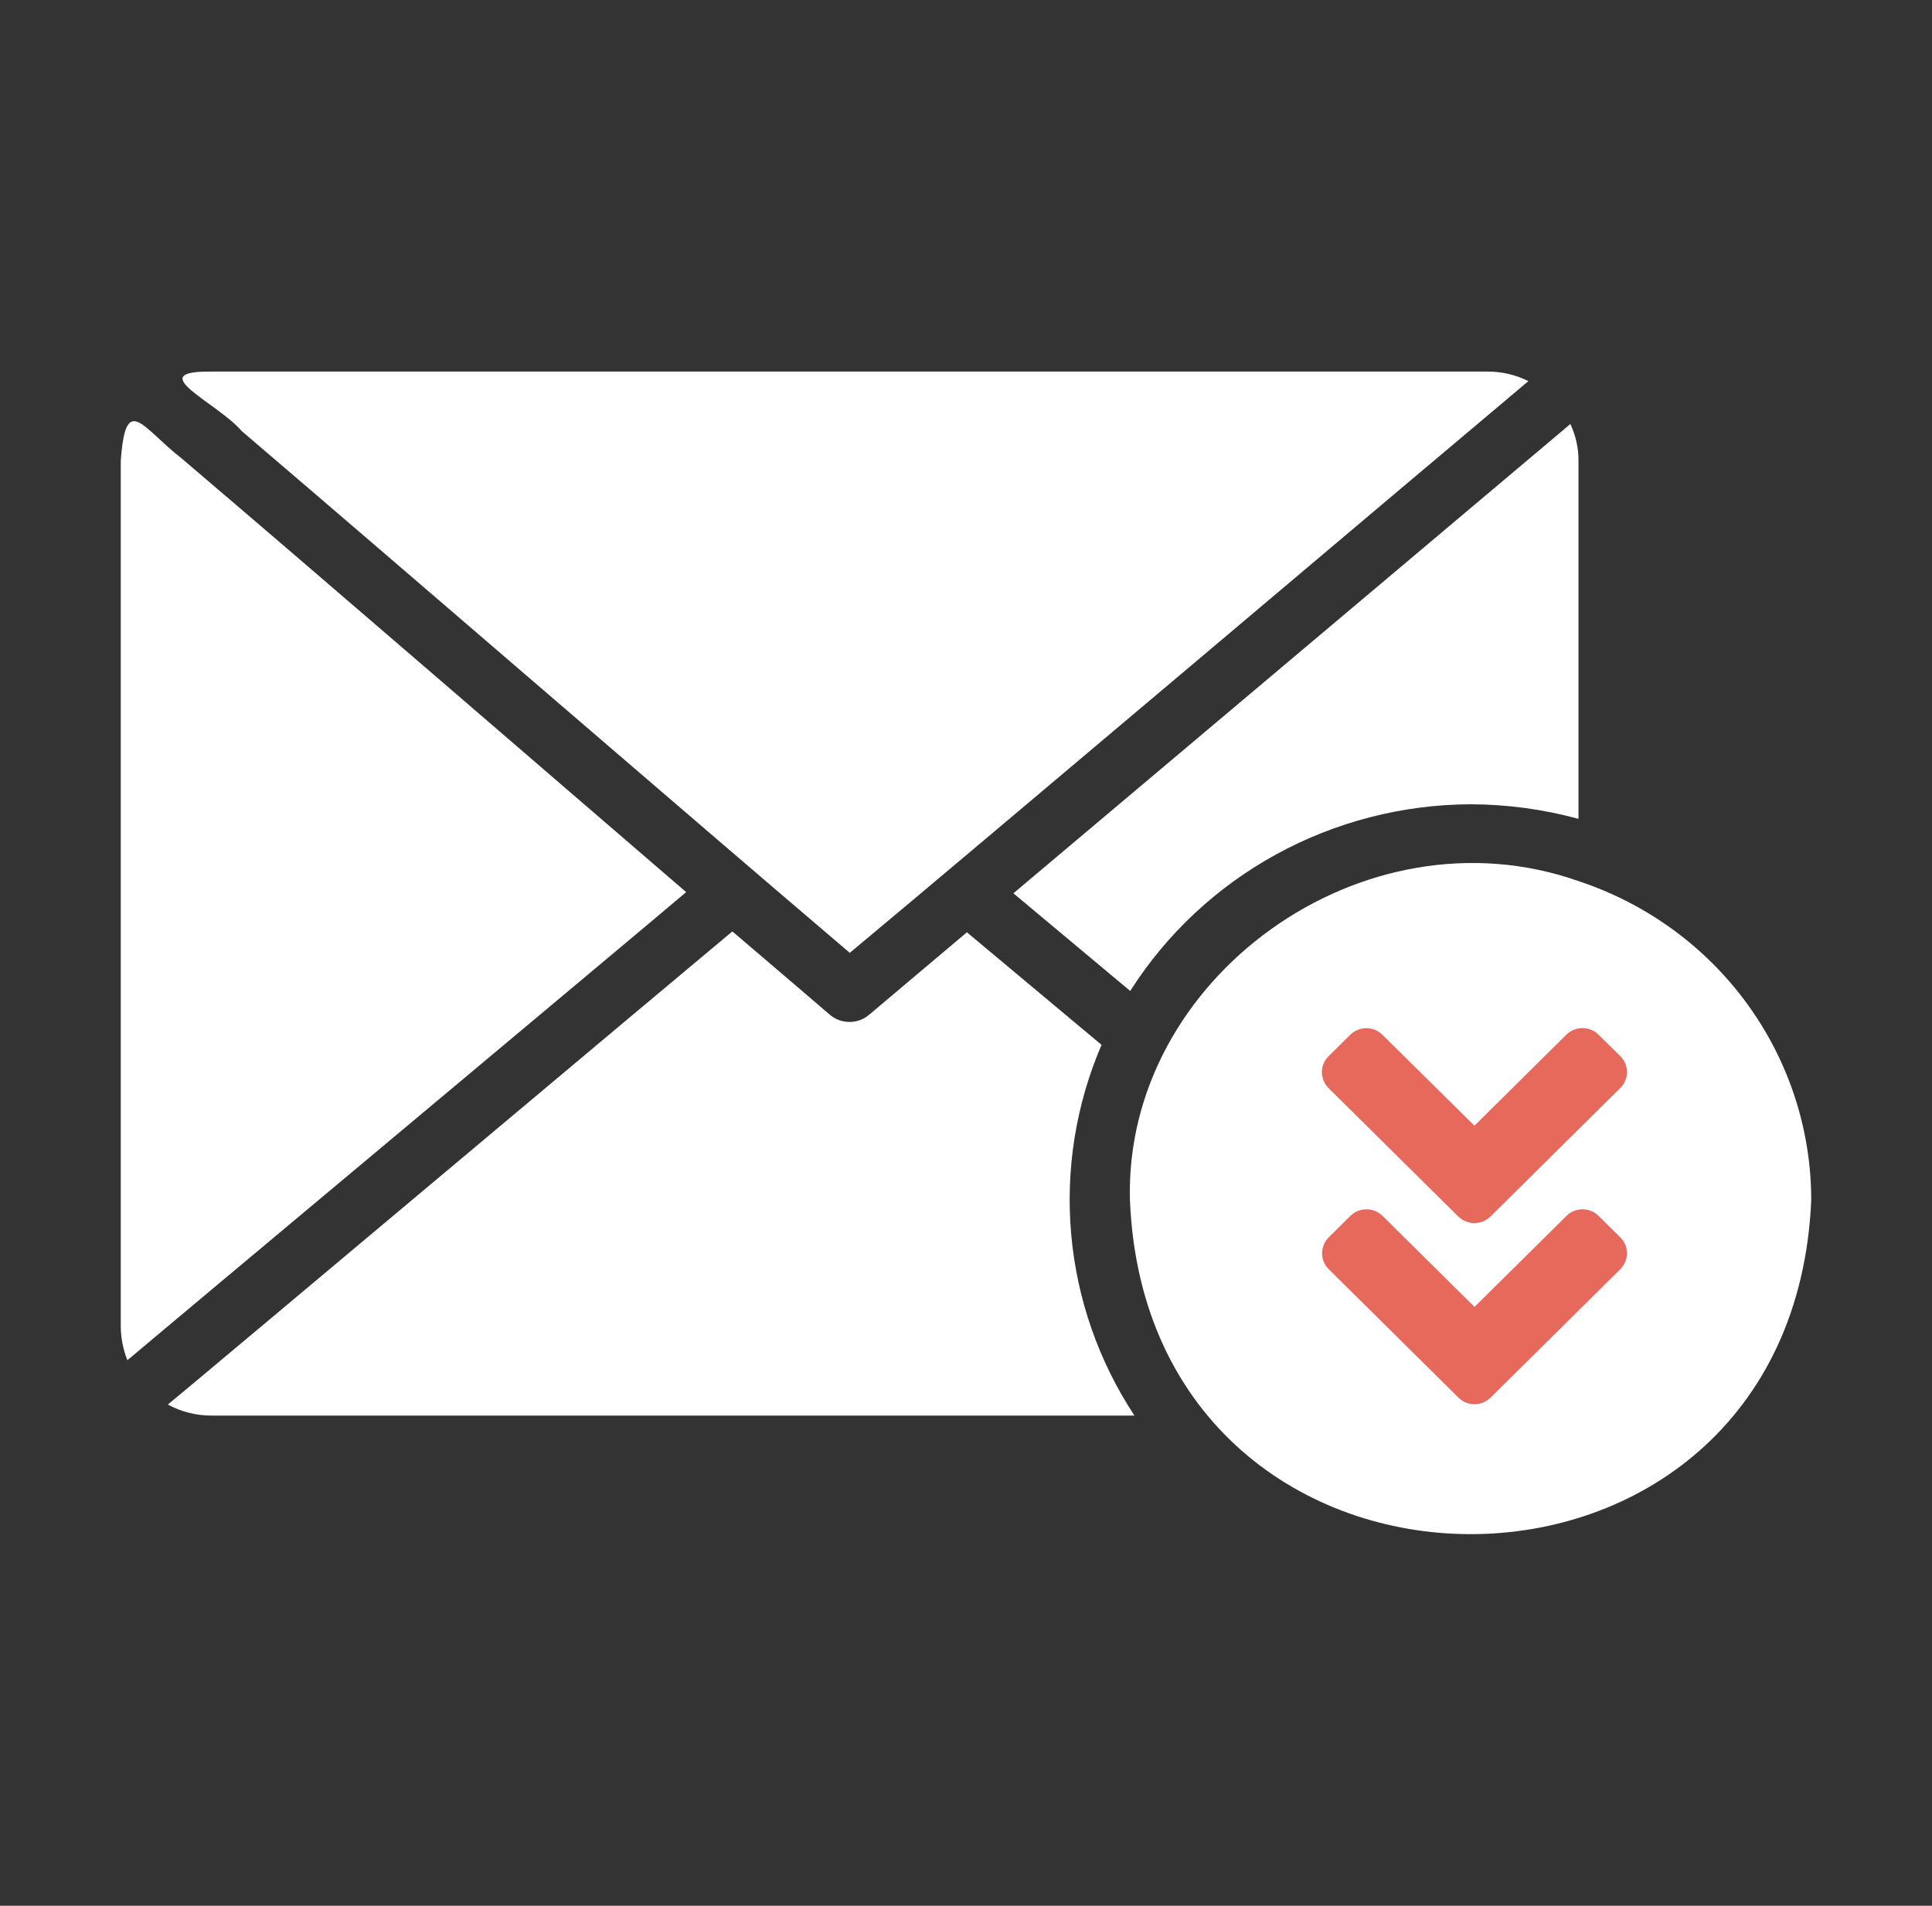<svg width="75" height="74" viewBox="0 0 75 74" fill="none" xmlns="http://www.w3.org/2000/svg">
<rect x="0" y="0" width="75" height="74" fill="#333333" stroke="none"/>
<ellipse cx="59.211" cy="44.789" rx="6.908" ry="6.816" fill="white"/>
<path d="M7.043 17.794C5.517 16.605 4.876 15.213 4.688 17.898V51.499C4.69 51.95 4.778 52.397 4.945 52.817C5.092 52.681 25.735 35.418 26.637 34.641C21.09 29.87 12.065 22.064 7.043 17.794Z" fill="white"/>
<path d="M9.387 16.742C16.05 22.432 26.344 31.341 32.988 36.999C37.332 33.385 54.888 18.531 59.332 14.799C58.846 14.555 58.307 14.428 57.762 14.429L8.203 14.429C5.502 14.398 8.425 15.622 9.387 16.742Z" fill="white"/>
<path d="M61.277 34.213C52.92 31.269 43.635 37.993 43.864 46.596C44.568 63.863 69.572 63.929 70.312 46.596C70.311 43.858 69.438 41.19 67.817 38.968C66.196 36.746 63.908 35.083 61.277 34.213ZM62.203 47.752H57.082C56.772 47.751 56.474 47.629 56.254 47.413C56.035 47.196 55.911 46.902 55.91 46.596V39.635C55.915 39.332 56.04 39.042 56.26 38.829C56.479 38.616 56.774 38.496 57.082 38.496C57.39 38.496 57.685 38.616 57.905 38.829C58.124 39.042 58.249 39.332 58.254 39.635V45.44H62.203C62.511 45.445 62.804 45.569 63.02 45.785C63.235 46.001 63.356 46.293 63.356 46.596C63.356 46.9 63.235 47.191 63.02 47.407C62.804 47.623 62.511 47.747 62.203 47.752Z" fill="white"/>
<path d="M43.875 38.479C45.278 36.27 47.225 34.447 49.534 33.179C51.843 31.912 54.44 31.241 57.082 31.23C58.5 31.233 59.911 31.424 61.277 31.796V17.898C61.28 17.403 61.172 16.913 60.961 16.464C61.287 16.194 39.938 34.182 39.34 34.687L43.875 38.479Z" fill="white"/>
<path d="M42.762 40.572L37.535 36.201L33.738 39.404C33.524 39.586 33.251 39.684 32.968 39.682C32.686 39.68 32.414 39.577 32.203 39.393C32.203 39.393 30.727 38.121 28.43 36.167C27.242 37.148 7.078 54.09 6.516 54.539C7.033 54.82 7.613 54.967 8.203 54.967H44.039C42.649 52.854 41.806 50.436 41.584 47.927C41.361 45.417 41.765 42.892 42.762 40.572Z" fill="white"/>
<path d="M56.608 47.235L51.576 42.253C51.229 41.908 51.229 41.352 51.576 41.011L52.413 40.183C52.76 39.839 53.323 39.839 53.667 40.183L57.237 43.711L60.803 40.179C61.151 39.835 61.713 39.835 62.057 40.179L62.897 41.007C63.245 41.352 63.245 41.908 62.897 42.249L57.866 47.231C57.518 47.579 56.956 47.579 56.608 47.235ZM57.866 54.268L62.897 49.286C63.245 48.942 63.245 48.385 62.897 48.044L62.061 47.216C61.713 46.872 61.151 46.872 60.807 47.216L57.24 50.748L53.674 47.216C53.326 46.872 52.764 46.872 52.42 47.216L51.584 48.044C51.236 48.389 51.236 48.945 51.584 49.286L56.615 54.268C56.956 54.612 57.518 54.612 57.866 54.268Z" fill="#E7695B"/>
</svg>
